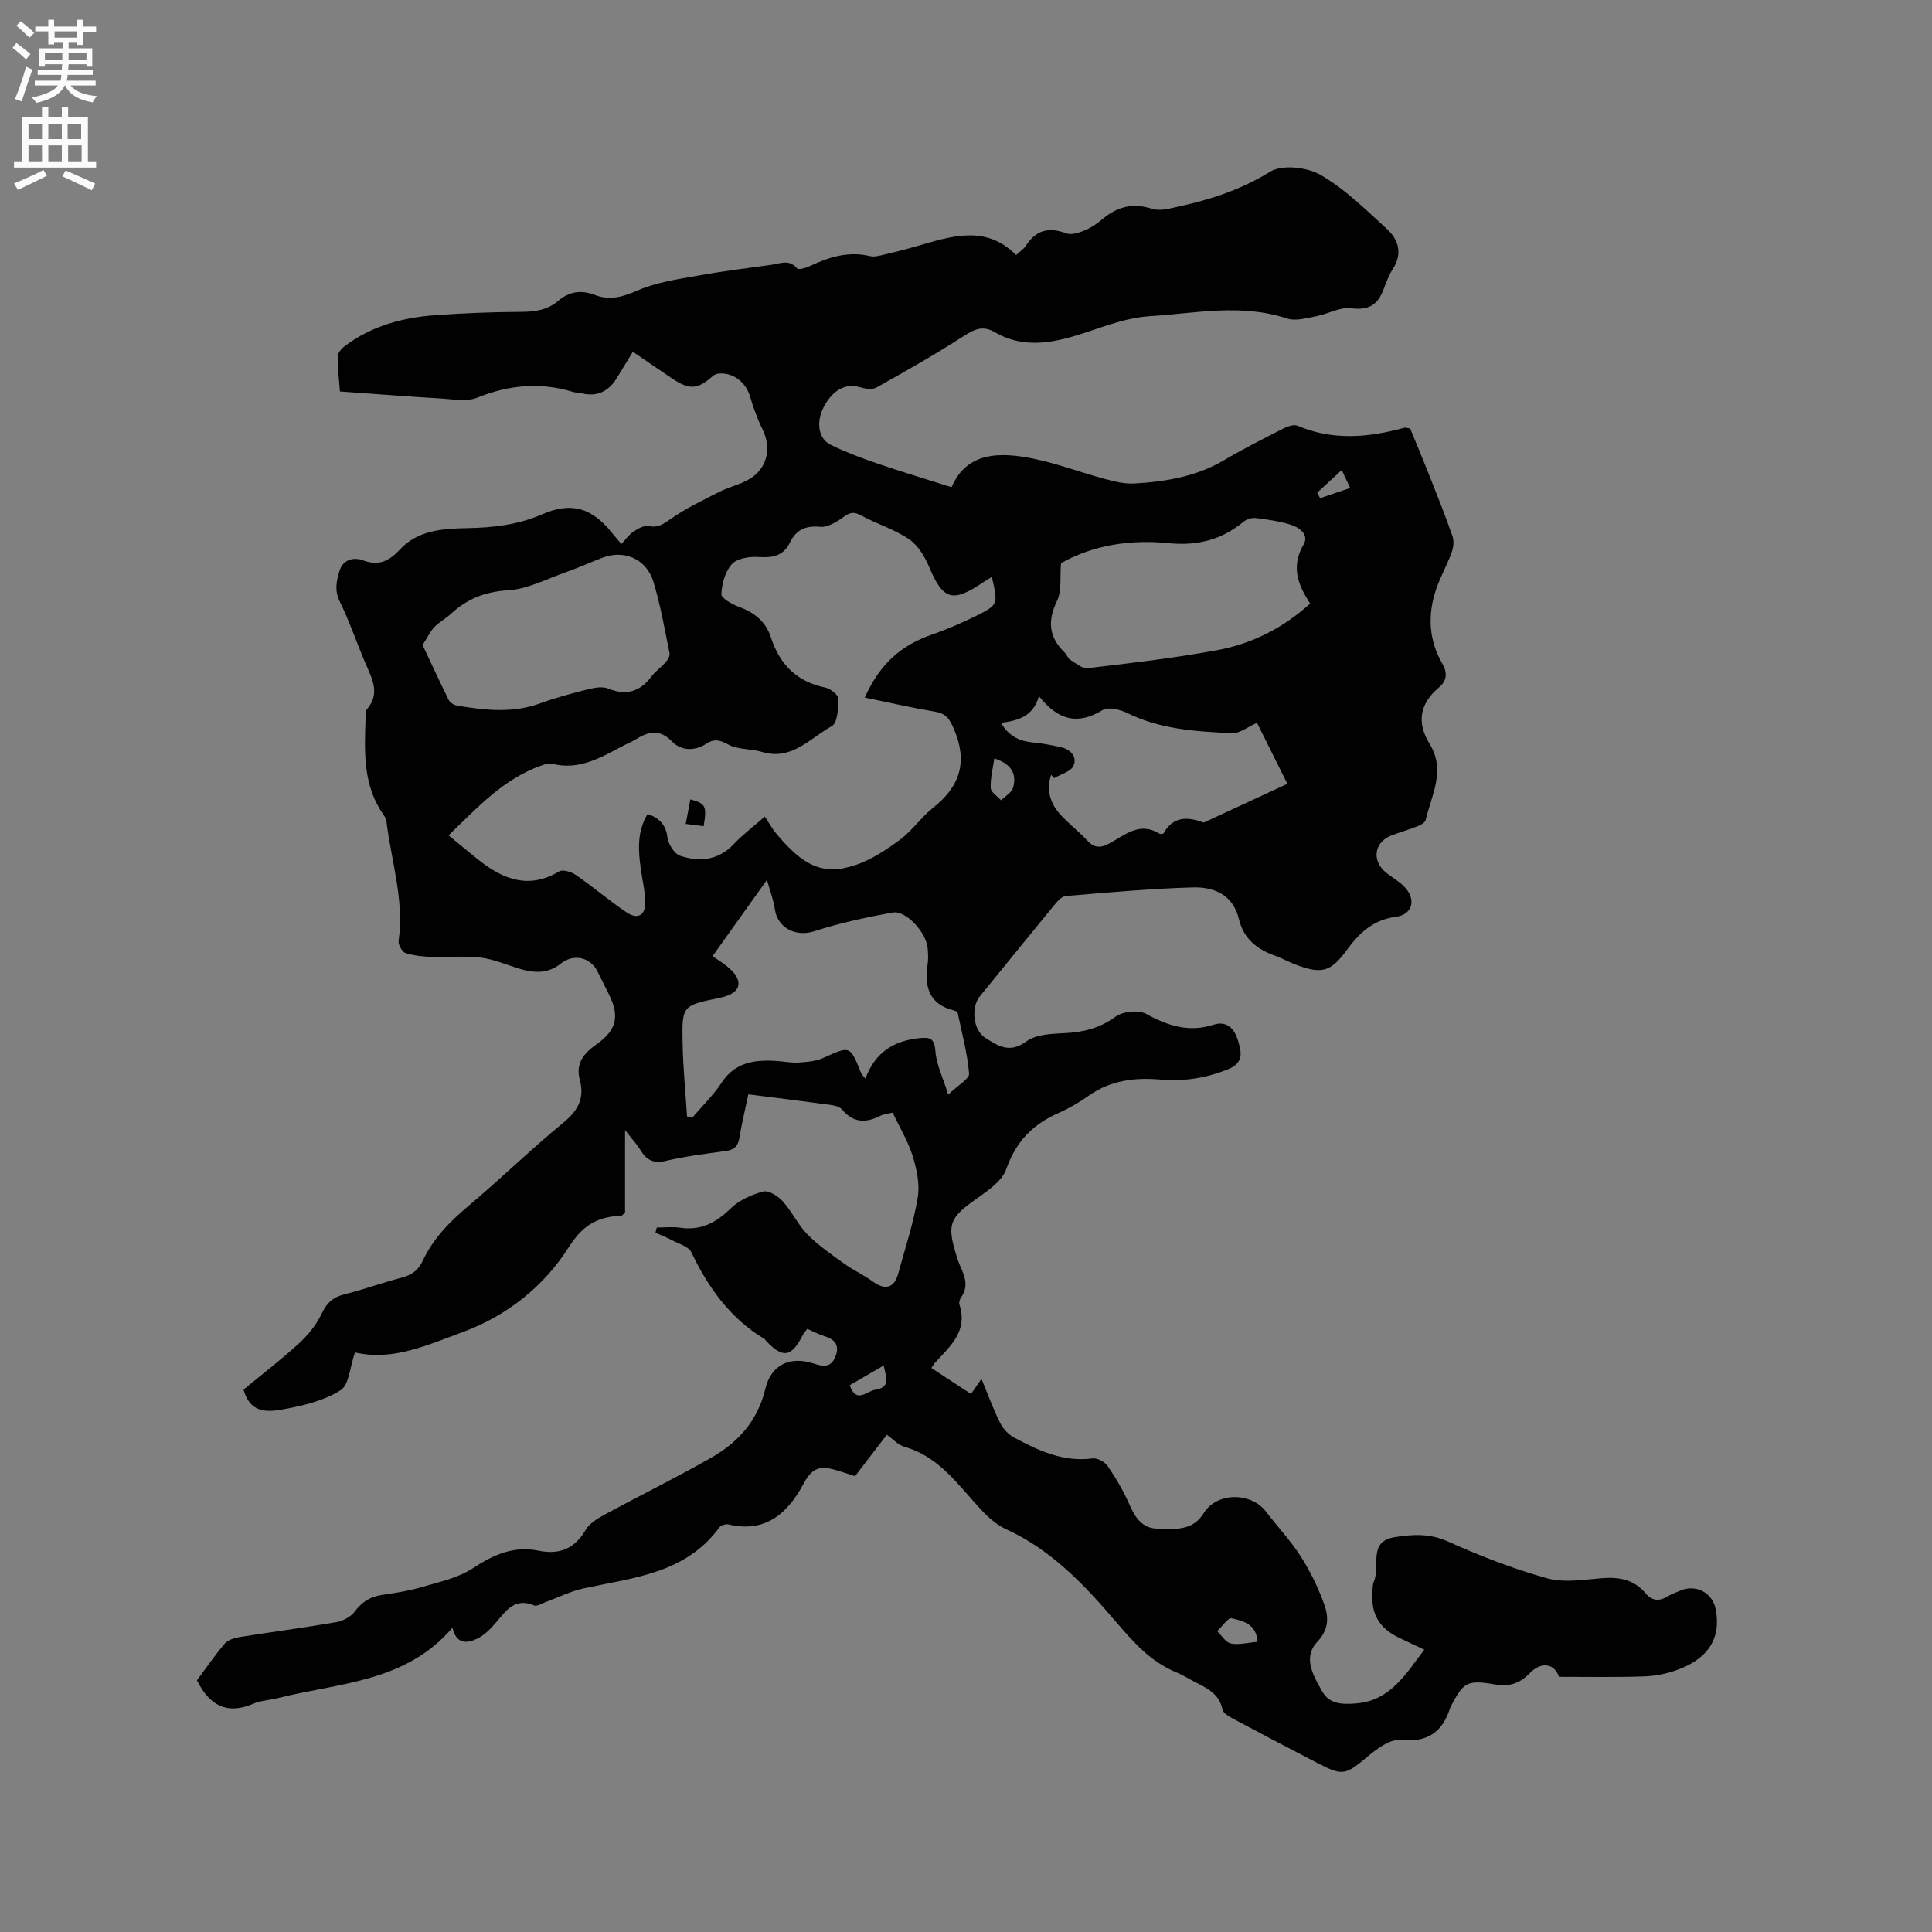 <svg enable-background="new 0 0 400 400" viewBox="0 0 400 400" xmlns="http://www.w3.org/2000/svg"><rect x="0" y="0" width="400" height="400" fill="#808080" stroke="none"/><path d="m322.77 347.17c-.89-2.67-3.57-3.34-6.08-.73-2.03 2.11-4.24 2.81-7.15 2.31-5.77-.99-6.54-.51-9.17 4.56-.05.09-.1.19-.13.29-1.6 5.08-4.73 7.19-10.32 6.65-2.14-.21-4.82 1.8-6.74 3.4-4.61 3.85-5.14 4.1-10.35 1.4-5.83-3.02-11.65-6.06-17.44-9.16-.89-.47-2.13-1.18-2.29-1.97-.71-3.45-3.51-4.53-6.1-5.9-1.12-.6-2.21-1.27-3.39-1.75-5.37-2.19-8.93-6.25-12.65-10.6-6.43-7.52-13.29-14.8-22.63-19.05-1.85-.84-3.53-2.3-4.95-3.79-4.85-5.11-8.78-11.24-16.18-13.3-1.24-.35-2.25-1.53-3.59-2.48-2.29 2.98-4.58 5.96-6.58 8.57-1.92-.59-3.53-1.21-5.19-1.57-2.64-.58-4.12.6-5.41 3.03-3.26 6.12-7.8 10.36-15.58 8.54-.58-.14-1.6.17-1.93.63-6.99 9.55-17.82 10.39-28.1 12.61-2.72.59-5.29 1.9-7.93 2.86-.77.28-1.73.91-2.3.67-3.94-1.66-5.77.99-7.85 3.47-1.12 1.34-2.46 2.71-3.99 3.43-1.93.9-4.22 1.31-5.08-2.28-9.7 11.33-23.46 11.38-36.03 14.54-1.74.44-3.63.52-5.25 1.21-5.41 2.3-9.02.36-11.61-4.87 1.78-2.39 3.63-5.09 5.73-7.57.65-.77 1.94-1.19 3.01-1.37 6.69-1.07 13.42-1.94 20.1-3.1 1.39-.24 3.02-1.11 3.84-2.21 1.51-2.04 3.28-3.1 5.73-3.45 2.72-.39 5.47-.82 8.1-1.59 3.61-1.07 7.51-1.88 10.57-3.89 4.29-2.81 8.48-4.72 13.63-3.66 4.3.88 7.48-.37 9.77-4.31.78-1.34 2.41-2.34 3.85-3.12 7.35-3.98 14.86-7.68 22.13-11.81 5.58-3.18 9.65-7.66 11.22-14.28 1.19-5.01 5.11-6.82 9.99-5.23 1.91.62 3.54.92 4.48-1.35.93-2.25.1-3.58-2.16-4.28-1.2-.37-2.33-.98-3.63-1.54-.33.44-.7.81-.92 1.25-2.32 4.61-4.13 4.92-7.57 1.27-.15-.15-.26-.36-.43-.46-7.06-4.27-11.59-10.61-15.09-17.93-.59-1.22-2.67-1.76-4.11-2.54-1.07-.57-2.2-1.01-3.31-1.5.09-.36.17-.71.26-1.07 1.63 0 3.29-.2 4.88.04 4.27.62 7.41-1.04 10.42-3.99 1.76-1.72 4.34-2.87 6.76-3.51 1.12-.29 3.07.95 4.04 2.04 1.9 2.11 3.14 4.85 5.12 6.86 2.26 2.29 4.98 4.16 7.61 6.05 1.87 1.35 4.02 2.31 5.88 3.67 2.6 1.9 4.47 1.4 5.31-1.7 1.41-5.21 3.14-10.37 4.02-15.68.46-2.75-.21-5.87-1.06-8.61-.96-3.08-2.7-5.93-4.15-8.97-.99.25-1.87.32-2.59.69-2.97 1.5-5.56 1.45-7.85-1.31-.46-.56-1.45-.84-2.23-.95-5.65-.77-11.31-1.46-17.19-2.21-.67 3.18-1.38 6.04-1.84 8.94-.28 1.73-1.03 2.54-2.79 2.78-4.2.58-8.42 1.11-12.53 2.07-2.54.59-3.95-.22-5.18-2.24-.74-1.21-1.73-2.27-3.19-4.15v17.08c-.44.38-.58.62-.74.63-4.82.26-7.88 1.75-10.93 6.56-5.07 7.98-12.65 14.14-21.98 17.57-7.36 2.7-14.52 6.03-22.27 4.19-1.06 3.07-1.2 6.69-2.95 7.81-3.24 2.09-7.34 3.11-11.22 3.85-3.4.64-7.44 1.36-8.89-3.96 3.74-3.08 7.76-6.17 11.48-9.58 1.88-1.72 3.61-3.86 4.69-6.15 1.07-2.26 2.39-3.43 4.76-4.01 3.9-.96 7.69-2.37 11.58-3.37 2.1-.54 3.6-1.45 4.54-3.47 2.14-4.6 5.55-8.12 9.42-11.37 6.73-5.66 13.05-11.83 19.84-17.41 3-2.47 4.3-5.06 3.31-8.7-.95-3.52.86-5.59 3.43-7.41 4.14-2.92 4.86-5.75 2.64-10.26-.79-1.61-1.59-3.22-2.4-4.82-1.51-2.99-4.96-3.77-7.61-1.65-2.72 2.18-5.66 1.97-8.73 1.02-2.63-.81-5.22-1.94-7.91-2.27-3.2-.39-6.48 0-9.72-.11-1.94-.07-3.93-.24-5.76-.81-.71-.22-1.58-1.74-1.46-2.54 1.19-8.41-1.49-16.4-2.5-24.57-.06-.51-.28-1.05-.58-1.47-4.31-6.04-4-12.95-3.77-19.84.02-.73-.05-1.66.35-2.14 2.53-3.01 1.22-5.83-.09-8.81-1.96-4.46-3.48-9.12-5.62-13.48-1.13-2.29-.62-4.3-.03-6.28.69-2.29 2.81-2.96 4.92-2.17 3.18 1.19 5.4.11 7.51-2.19 3.81-4.14 9.06-4.4 14.1-4.5 5.36-.1 10.44-.69 15.45-2.87 6.09-2.65 10.31-1.28 14.39 3.8.59.73 1.21 1.44 1.99 2.37.89-.94 1.54-1.93 2.45-2.53.94-.63 2.23-1.4 3.18-1.2 2.07.43 3.19-.52 4.75-1.59 3.08-2.12 6.5-3.76 9.84-5.46 1.79-.91 3.78-1.4 5.58-2.28 4.24-2.08 5.5-6.5 3.4-10.74-1.07-2.16-1.89-4.46-2.57-6.77-.83-2.85-3.35-4.91-6.31-4.74-.47.03-1.02.2-1.36.5-3.18 2.82-4.81 2.96-8.43.55-2.64-1.76-5.24-3.57-8.15-5.56-1.14 1.87-2.23 3.65-3.31 5.43-1.68 2.75-4.03 3.95-7.26 3.19-.62-.14-1.28-.13-1.88-.31-6.74-2.05-13.22-1.44-19.76 1.2-2.17.87-4.97.33-7.47.18-6.87-.41-13.73-.95-20.97-1.46-.18-2.48-.49-4.87-.46-7.26.01-.73.8-1.65 1.48-2.15 5.52-4.15 11.93-5.89 18.67-6.38 5.91-.43 11.85-.66 17.78-.69 2.87-.01 5.47-.36 7.69-2.26 2.31-1.99 4.83-2.33 7.63-1.24 3.17 1.23 5.88.35 8.98-.99 3.88-1.68 8.27-2.28 12.5-3.04 5-.91 10.05-1.51 15.09-2.22 1.8-.25 3.67-1.21 5.29.75.28.34 1.77-.08 2.56-.45 3.99-1.88 8.03-3.18 12.54-2.09.95.23 2.08-.13 3.1-.36 2.17-.5 4.32-1.05 6.46-1.67 7.18-2.07 14.37-4.57 20.69 1.81.98-.92 1.65-1.33 2.02-1.93 2.07-3.29 4.79-3.91 8.37-2.57 1.06.39 2.62-.12 3.79-.6 1.35-.56 2.62-1.43 3.74-2.38 3.06-2.57 6.26-3.37 10.23-2.1 1.65.53 3.76-.09 5.59-.49 6.63-1.45 12.9-3.51 18.85-7.19 2.5-1.54 7.67-.94 10.47.68 5.05 2.92 9.36 7.2 13.72 11.19 2.44 2.23 3.25 5.11 1.2 8.29-.85 1.32-1.39 2.85-1.96 4.33-1.2 3.09-3.07 4.25-6.64 3.78-2.3-.31-4.8 1.2-7.26 1.66-1.99.37-4.27 1.05-6.05.46-9.45-3.13-18.88-1.08-28.34-.48-4.63.29-8.8 1.88-13.12 3.31-6.2 2.06-12.73 3.68-19 .02-2.56-1.49-4.29-.6-6.54.84-5.86 3.77-11.93 7.22-18.01 10.61-.89.5-2.42.23-3.53-.1-2.82-.84-5.6.65-7.4 4.2-1.58 3.11-1.09 6.5 1.51 7.77 3.1 1.52 6.38 2.74 9.66 3.87 4.94 1.69 9.94 3.18 15.33 4.89 3.14-7.33 9.99-7.35 17.08-5.88 4.93 1.02 9.69 2.84 14.57 4.15 2.02.54 4.16 1.08 6.21.96 6.48-.38 12.81-1.42 18.57-4.83 4.01-2.37 8.18-4.47 12.33-6.58.86-.44 2.14-.86 2.9-.54 7.34 3.13 14.69 2.43 22.09.41.18-.05.41.04 1.2.15 1.28 3.13 2.7 6.52 4.05 9.93 1.63 4.12 3.28 8.24 4.73 12.43.34.99.17 2.34-.21 3.36-.95 2.57-2.32 4.99-3.2 7.59-1.78 5.26-1.54 10.46 1.27 15.35 1.12 1.95.99 3.58-.72 5-3.99 3.32-4.57 7.33-1.92 11.59 3.44 5.54.42 10.61-.79 15.82-.12.53-1 1.02-1.63 1.27-1.77.7-3.61 1.23-5.39 1.89-3.62 1.35-4.24 5.18-1.22 7.69 1.22 1.01 2.67 1.78 3.77 2.9 2.59 2.64 1.82 5.83-1.72 6.29-4.78.62-7.64 3.45-10.29 7.06-3.17 4.33-5.07 4.78-10.08 2.97-1.59-.57-3.08-1.43-4.67-2-3.71-1.31-6.47-3.54-7.42-7.51-1.21-5.09-5.15-6.74-9.56-6.61-8.78.25-17.54 1.05-26.29 1.78-.84.07-1.73 1.08-2.36 1.84-5.19 6.3-10.32 12.65-15.48 18.98-1.82 2.24-1.36 6.93 1.12 8.51 2.59 1.65 5.04 3.36 8.52.79 1.98-1.46 5.17-1.61 7.84-1.73 3.93-.17 7.35-1 10.65-3.41 1.52-1.11 4.75-1.44 6.35-.57 4.5 2.46 8.82 3.88 13.92 2.24 2.84-.91 4.39.86 5.12 3.39.7 2.41 1.19 4.5-2.13 5.84-4.56 1.84-9.19 2.54-13.98 2.12-5.33-.46-10.31.15-14.82 3.34-1.98 1.4-4.12 2.64-6.34 3.62-5.27 2.34-8.74 5.87-10.74 11.57-.97 2.78-4.46 4.87-7.13 6.84-4.3 3.17-5.03 4.67-3.55 9.87.32 1.12.64 2.25 1.11 3.31.97 2.16 1.84 4.27.22 6.53-.28.4-.49 1.08-.35 1.51 1.82 5.52-1.96 8.64-5.07 12.06-.21.23-.36.52-.74 1.07 2.63 1.72 5.23 3.42 8.2 5.37.61-.88 1.21-1.74 2.17-3.11 1.42 3.41 2.47 6.33 3.86 9.1.6 1.2 1.7 2.4 2.87 3.03 5.06 2.7 10.2 5.13 16.27 4.33.98-.13 2.54.7 3.13 1.57 1.71 2.51 3.29 5.18 4.5 7.96 1.19 2.75 2.72 5 5.87 5.01 3.46.02 7.14.65 9.55-3.25 2.7-4.35 9.79-4.32 12.87-.27 2.38 3.12 5.1 6 7.2 9.29 1.96 3.07 3.6 6.43 4.83 9.86.93 2.61 1.06 5.18-1.43 7.82-3.08 3.27-.76 7.07 1.04 10.27 1.48 2.63 4.18 2.7 6.99 2.47 7.12-.57 10.24-6.03 14.14-11.13-1.84-.87-3.53-1.65-5.22-2.47-4.13-1.99-5.84-4.9-5.52-9.42.05-.74 0-1.55.29-2.2 1.37-3.1-1.25-8.27 4.19-9.18 3.66-.61 7.33-.87 11.14.86 6.64 3 13.51 5.66 20.51 7.62 3.51.98 7.55.3 11.32-.01 3.59-.3 6.69.26 9.1 3.12 1.29 1.54 2.75 1.72 4.48.69.9-.54 1.91-.92 2.89-1.31 3.22-1.27 6.55.61 7.17 4.01 1.1 6.02-1.62 10.28-8.34 12.6-2.07.72-4.33 1.15-6.52 1.22-5.68.2-11.39.09-17.61.09zm-117.42-227.73c-.79.5-1.33.81-1.85 1.16-6.35 4.27-8.26 3.61-11.17-3.31-.9-2.13-2.31-4.43-4.16-5.68-2.98-2.02-6.58-3.11-9.78-4.84-1.41-.76-2.25-.84-3.61.17-1.44 1.07-3.39 2.28-5 2.13-3.03-.29-4.97.66-6.21 3.21-1.4 2.89-3.64 3.23-6.56 3.04-1.84-.12-4.37.27-5.47 1.46-1.4 1.52-2.09 4.07-2.19 6.21-.04.85 2.22 2.13 3.64 2.65 3.2 1.17 5.57 3.05 6.62 6.32 1.81 5.59 5.33 9.18 11.25 10.39 1.07.22 2.7 1.5 2.71 2.3.01 1.96-.17 5.03-1.36 5.69-4.48 2.49-8.3 7.21-14.48 5.33-2.28-.69-4.98-.43-6.96-1.53-1.77-.98-2.95-1.2-4.52-.17-2.45 1.61-5.25 1.46-7.06-.4-2.72-2.8-5.04-2.06-7.71-.41-.81.5-1.71.84-2.55 1.29-4.57 2.42-9.07 5.09-14.63 3.68-.65-.17-1.48.11-2.17.35-7.88 2.75-13.28 8.71-19.26 14.47 2.35 1.92 4.28 3.56 6.27 5.13 5.08 4.02 10.38 6.07 16.64 2.33.76-.45 2.54.11 3.47.76 3.56 2.46 6.86 5.29 10.45 7.71 2.32 1.57 3.94.65 3.89-2.13-.04-2.31-.61-4.6-.93-6.9-.54-3.89-.77-7.73 1.43-11.33 2.43.89 3.77 2.19 4.09 4.84.17 1.4 1.43 3.41 2.64 3.82 4 1.33 7.88.98 11.09-2.41 1.94-2.04 4.22-3.76 6.44-5.71.7 1.04 1.51 2.54 2.59 3.8 5.27 6.2 9.3 8.53 16.12 6.26 3.31-1.1 6.42-3.16 9.26-5.26 2.53-1.87 4.38-4.64 6.86-6.61 5.55-4.41 7.23-9.48 4.35-16.24-.9-2.11-1.61-3.27-3.92-3.66-4.86-.82-9.66-1.92-14.57-2.93 3.14-7 7.48-10.84 14.2-13.15 2.99-1.03 5.91-2.32 8.75-3.71 4.71-2.34 4.67-2.41 3.36-8.12zm-26.17 103.88c1.98-5.46 5.88-7.83 11.13-8.38 2.14-.22 3.16-.06 3.35 2.65.2 2.78 1.55 5.48 2.66 9.04 2.05-1.99 4.41-3.28 4.32-4.37-.36-4.23-1.49-8.4-2.37-12.58-.04-.21-.5-.41-.79-.48-5.21-1.31-6.12-4.99-5.42-9.64.16-1.04.09-2.12.01-3.18-.25-3.29-4.49-7.96-7.28-7.45-5.48 1-10.97 2.18-16.26 3.89-3.69 1.19-7.56-.65-8.1-4.57-.24-1.79-.93-3.51-1.64-6.08-3.96 5.54-7.36 10.32-11.27 15.8 1.07.74 2.09 1.35 2.99 2.09.73.6 1.48 1.28 1.93 2.09 1.22 2.19-.05 3.75-3.53 4.46-7.63 1.58-7.74 1.58-7.59 9.28.1 5.09.6 10.17.92 15.26.39.06.77.11 1.16.17 2.03-2.39 4.33-4.61 6.04-7.21 2.75-4.18 6.72-4.7 11.09-4.47 1.59.08 3.18.45 4.75.35 1.76-.11 3.66-.26 5.23-.98 5.51-2.5 5.47-2.59 7.79 3.2.08.2.25.34.88 1.11zm92.08-98.37c-2.62-3.96-3.98-7.73-1.36-12.23 1.2-2.05-.91-3.55-2.77-4.12-2.31-.7-4.75-1.06-7.16-1.35-.81-.1-1.9.26-2.54.79-4.5 3.75-9.65 5-15.4 4.42-8.08-.82-15.78.42-22.36 4.14-.25 2.94.19 5.72-.82 7.79-2.03 4.18-1.7 7.54 1.59 10.72.45.43.65 1.19 1.15 1.5 1.15.71 2.48 1.86 3.61 1.73 8.9-1.05 17.83-2.08 26.64-3.7 7.16-1.29 13.63-4.45 19.42-9.69zm-183.77 8.59c1.83 3.88 3.57 7.67 5.42 11.4.27.54 1.08 1.04 1.71 1.15 5.76.96 11.5 1.62 17.22-.47 3.27-1.2 6.66-2.09 10.03-2.94 1.28-.32 2.87-.59 4.01-.13 3.79 1.53 6.64.67 9.04-2.54.81-1.09 2.02-1.88 2.91-2.91.43-.5.9-1.32.79-1.88-1.02-4.96-1.87-9.98-3.35-14.81-1.46-4.75-6.13-6.67-10.63-4.91-2.66 1.04-5.27 2.2-7.96 3.15-3.77 1.33-7.54 3.32-11.4 3.55-4.76.28-8.53 1.75-11.91 4.87-1.08 1-2.44 1.72-3.46 2.78-.84.88-1.38 2.07-2.42 3.69zm172.76 16.11c-1.87.82-3.56 2.22-5.18 2.15-7.38-.35-14.77-.77-21.63-4.15-1.5-.74-3.96-1.36-5.13-.65-5.13 3.13-9.22 2.19-13.21-2.87-1.15 4.16-4.28 5.08-7.86 5.52 1.73 2.96 4.04 3.84 6.8 4.09 1.88.17 3.75.55 5.6.96 2.07.45 3.43 2.03 2.6 3.87-.55 1.2-2.62 1.72-4.01 2.54-.2-.23-.4-.47-.6-.7-1.07 3.19-.2 5.99 2.04 8.38 1.73 1.85 3.75 3.43 5.49 5.28 1.39 1.48 2.62 1.55 4.41.61 3.23-1.7 6.32-4.67 10.46-2.09.21.13.79.09.87-.06 1.99-3.53 4.93-3.48 8.21-2.25.15.06.4-.1.59-.19 5.54-2.56 11.07-5.13 16.84-7.81-2.23-4.5-4.34-8.72-6.29-12.63zm.11 190.26c-.24-3.78-3.08-4.3-5.35-4.87-.73-.18-1.99 1.73-3.01 2.68.94.89 1.77 2.34 2.85 2.55 1.66.33 3.49-.18 5.51-.36zm-54.5-182.89c-.3 2.13-.84 4.15-.74 6.14.04.88 1.4 1.69 2.16 2.54.86-.88 2.19-1.62 2.48-2.66.79-2.83-.4-4.9-3.9-6.02zm-22.9 125.69c-2.47 1.43-4.71 2.74-7.02 4.08 1.28 3.94 3.54 1.2 5.28.94 3.31-.49 2.18-2.72 1.74-5.02zm96.58-181.68c-.66-1.39-1.13-2.4-1.75-3.71-1.84 1.7-3.46 3.19-5.07 4.68.2.38.4.76.59 1.14 1.92-.65 3.85-1.3 6.23-2.11z" fill="#010102"/><path d="m145.68 171.06c-1.25-.16-2.34-.3-3.71-.48.36-1.9.66-3.48.96-5.08 3.19.86 3.44 1.37 2.75 5.56z" fill="#010102"/><g fill="#fcfbfa"><path d="m2.6 9.9.8-1c.9.7 1.9 1.4 2.9 2.3l-.9 1.1c-1.1-1-2-1.8-2.8-2.4zm.5 10.6c.9-2.1 1.6-4.3 2.3-6.7.4.2.8.4 1.3.6-.7 2.1-1.5 4.3-2.2 6.6zm.3-15.2.9-.9c1 .8 2 1.6 2.8 2.4l-1 1c-.9-.9-1.8-1.7-2.7-2.5zm12.6-1.2h1.2v1.4h2.7v1.1h-2.7v2.7h-1.2v-.6h-1.8v1.3h4.9v3.8h-1.2v-.5h-3.7c0 .4-.1.9-.1 1.2h5.1v1h-5.2c0 .5-.1.9-.2 1.2h6v1h-5.2c1.1 1.3 2.9 2 5.5 2.2-.4.4-.7.8-.9 1.3-2.9-.5-4.8-1.6-5.7-3.5h-.1c-.8 1.7-2.7 2.9-5.9 3.6-.2-.4-.6-.8-.9-1.1 2.8-.6 4.6-1.4 5.4-2.5h-4.8v-1h5.3c.1-.3.2-.7.2-1.2h-4.9v-1h5c0-.4 0-.8.1-1.2h-3.6v.5h-1.2v-3.8h4.9v-1.3h-1.8v.5h-1.2v-2.7h-2.7v-1h2.7v-1.4h1.2v1.4h4.8zm-6.7 8.3h3.6c0-.4 0-.9 0-1.4h-3.6zm1.9-4.6h4.8v-1.3h-4.7v1.3zm6.7 3.2h-3.7v1.4h3.7z"/><path d="m8.7 22.1h1.3v2.2h2.8v-2.2h1.3v2.2h4.1v9.1h1.7v1.3h-17v-1.3h1.7v-9.1h4.1zm.3 13.1.7 1.2c-1.8.9-3.8 1.9-6 2.9-.2-.4-.5-.8-.8-1.3 2.3-1 4.4-1.9 6.1-2.8zm-3.1-6.4h2.8v-3.2h-2.8zm0 4.6h2.8v-3.3h-2.8zm4.1-4.6h2.8v-3.2h-2.8zm0 4.6h2.8v-3.3h-2.8zm3.6 1.9c2.1.9 4.1 1.8 6.1 2.7l-.7 1.4c-2.2-1.1-4.2-2-6.1-2.9zm3.2-9.7h-2.8v3.2h2.8zm-2.7 7.8h2.8v-3.3h-2.8z"/></g></svg>